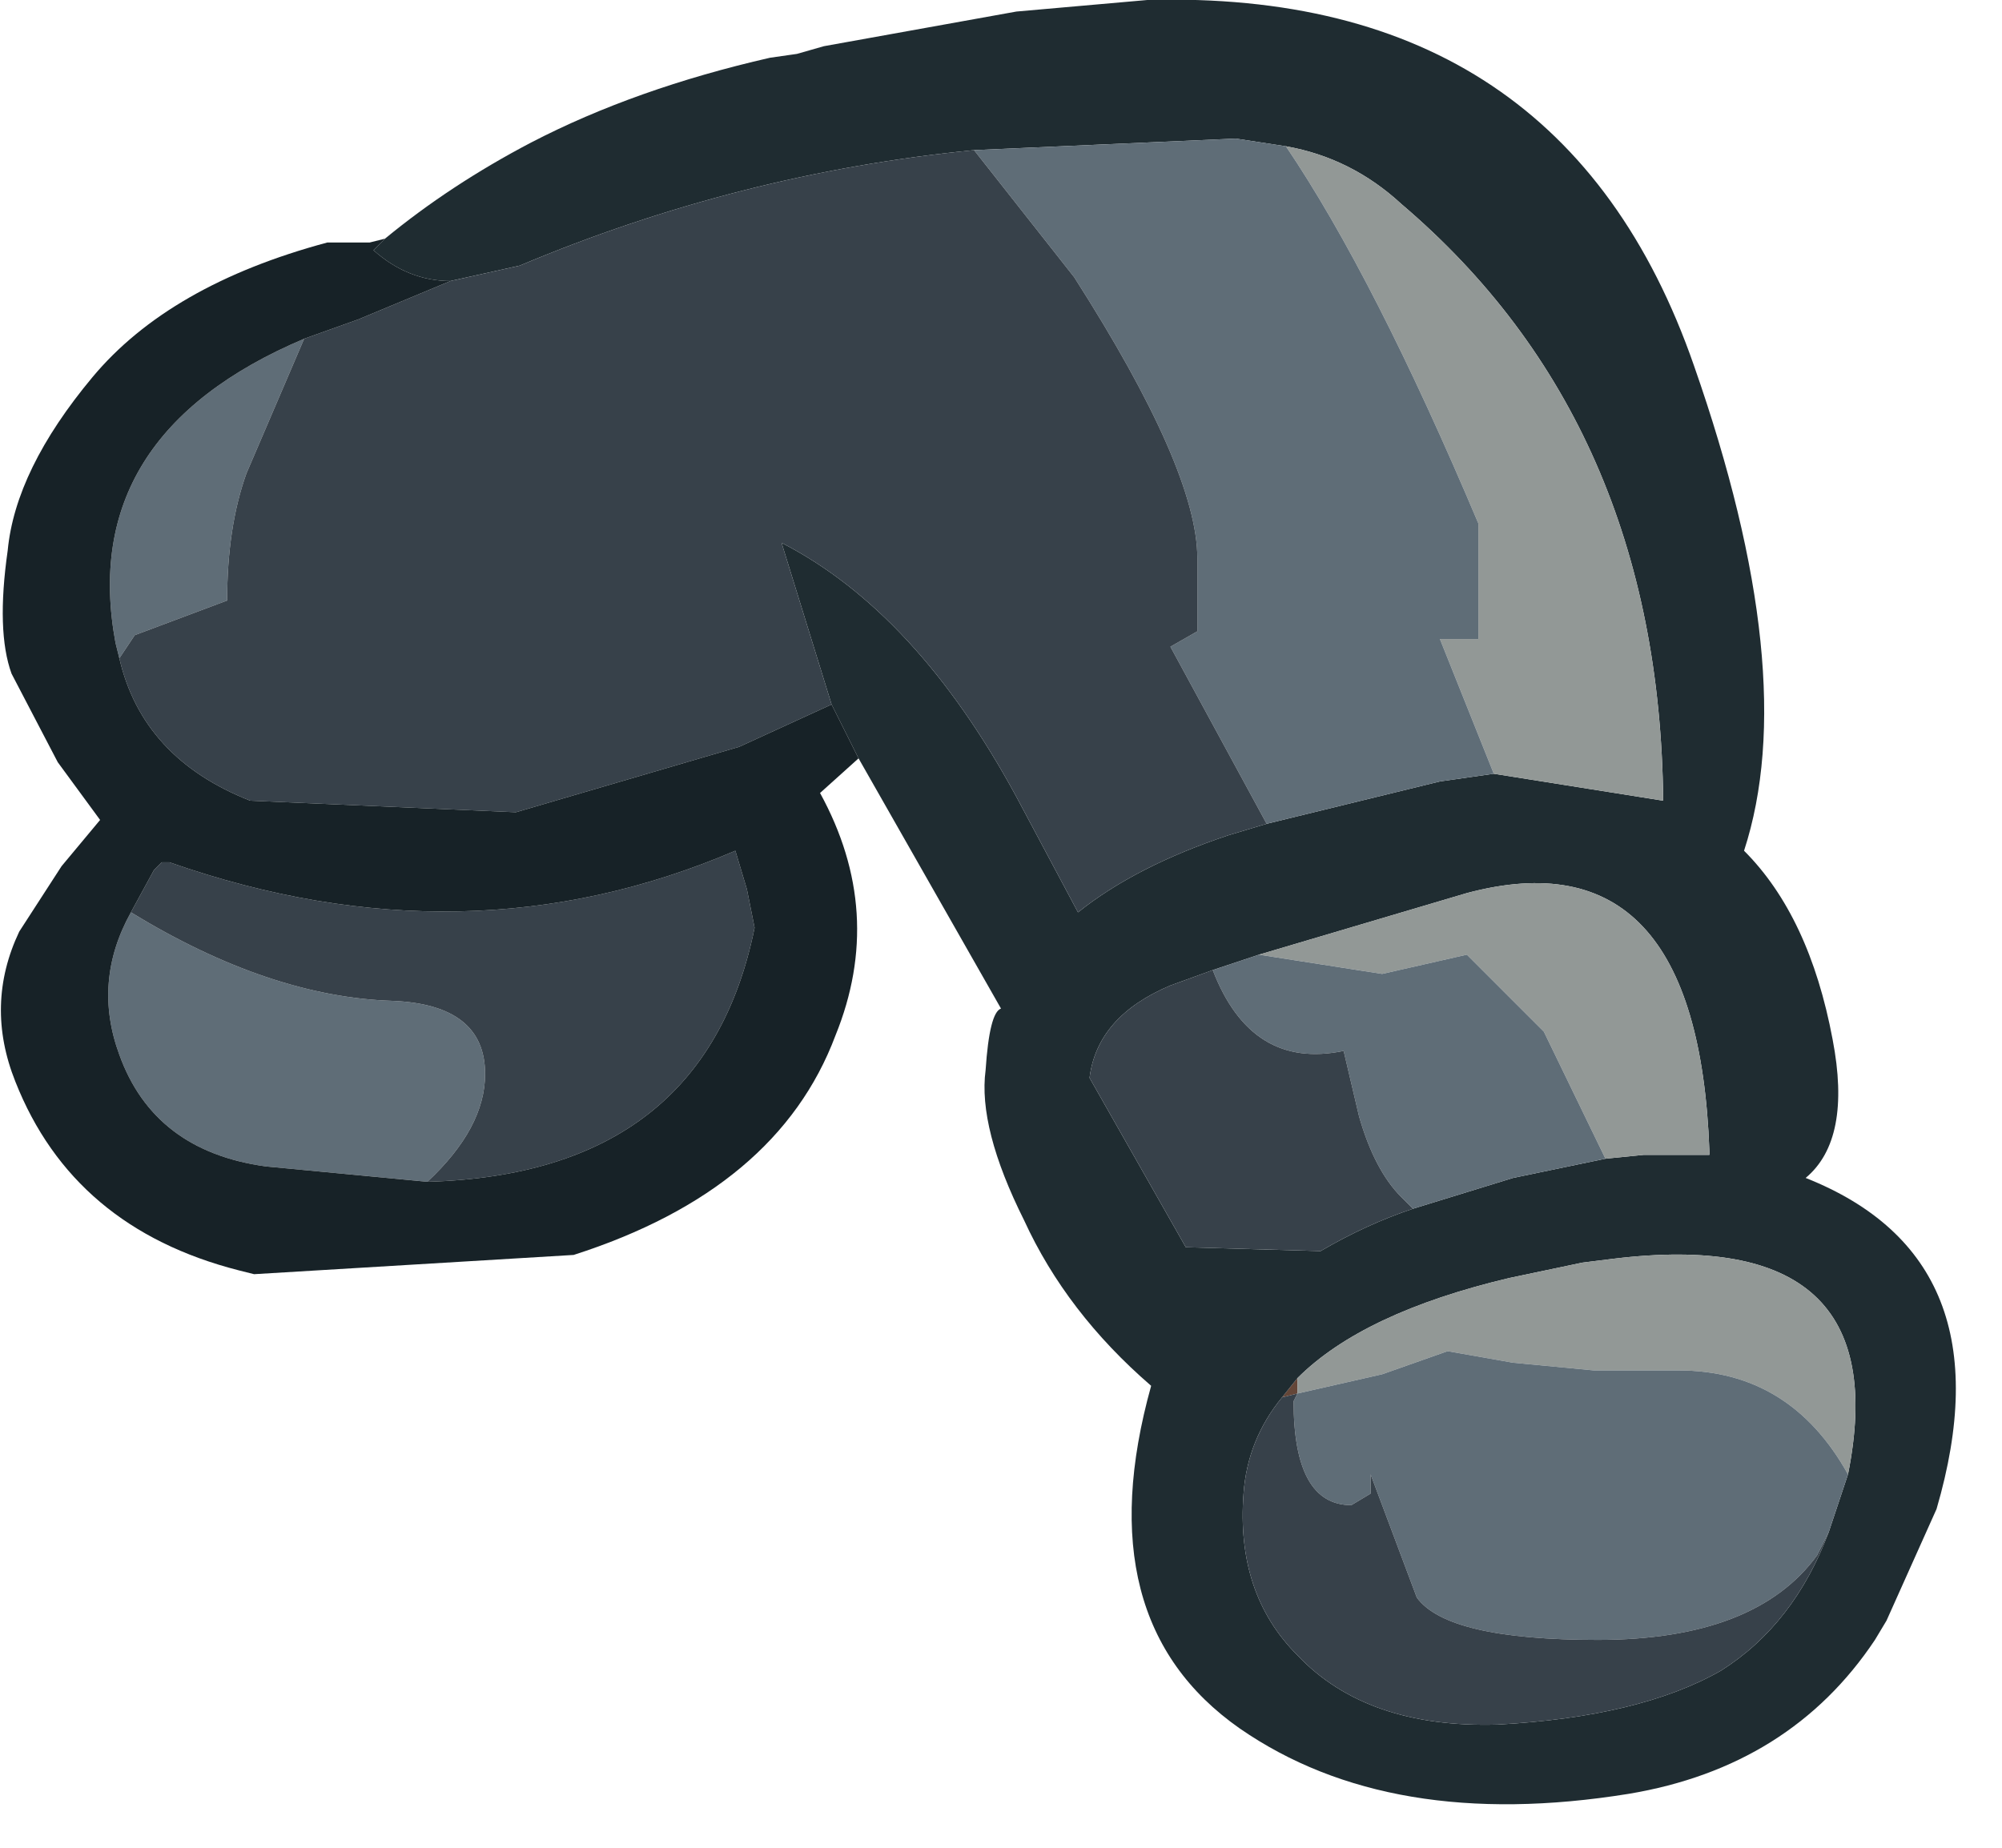 <?xml version="1.0" encoding="utf-8"?>
<svg version="1.1" id="Layer_1"
xmlns="http://www.w3.org/2000/svg"
xmlns:xlink="http://www.w3.org/1999/xlink"
xmlns:author="http://www.sothink.com"
width="26px" height="24px"
xml:space="preserve">
<g id="1778" transform="matrix(1, 0, 0, 1, 0, 0)">
<path style="fill:#644638;fill-opacity:1" d="M16.65,18.15L16.85 17.9L16.85 18.1L16.65 18.15" />
<path style="fill:#1F2C31;fill-opacity:1" d="M10.8,9.15L10.15 7.05Q11.9 7.95 13.2 10.35L14 11.85Q14.75 11.25 15.95 10.85L16.45 10.7L18.7 10.15L19.4 10.05L21.6 10.4Q21.55 5.5 18.2 2.65Q17.55 2.05 16.7 1.9L16.05 1.8L12.65 1.95Q9.6 2.25 6.75 3.45L5.85 3.65Q5.3 3.65 4.85 3.25L5 3.1Q5.85 2.4 6.9 1.85Q8.25 1.15 10 0.75L10.35 0.7L10.7 0.6L13.2 0.15L14.9 0Q20.3 -0.15 22 4.75Q23.4 8.75 22.65 11.05Q23.5 11.9 23.8 13.5Q24.05 14.8 23.45 15.3Q26.1 16.35 25.15 19.6L24.5 21.05L24.35 21.3Q23.25 22.95 21.15 23.3Q18.05 23.8 16.1 22.45Q14.1 21.05 14.95 18Q13.85 17.05 13.3 15.85Q12.7 14.65 12.8 13.9Q12.85 13.15 13 13.1L11.15 9.85L10.8 9.15M16.65,18.15Q16.2 18.7 16.15 19.4Q16.05 20.7 16.85 21.5Q17.75 22.45 19.45 22.4Q21.3 22.3 22.35 21.7Q23.3 21.1 23.75 19.9L23.95 19.3L24 19.15Q24.65 15.9 20.95 16.35L20.55 16.4L19.6 16.6Q17.7 17.05 16.85 17.9L16.65 18.15M15.75,12.6L15.2 12.8Q14.25 13.2 14.15 14L15.4 16.2L17.15 16.25Q17.75 15.9 18.35 15.7L19.65 15.3L20.85 15.05L21.35 15L22.2 15L22.2 14.95Q22.05 10.8 19.05 11.6L16.35 12.4L15.75 12.6" />
<path style="fill:#929896;fill-opacity:1" d="M18.7,8.3L19.2 8.3L19.2 6.8Q17.85 3.6 16.7 1.9Q17.55 2.05 18.2 2.65Q21.55 5.5 21.6 10.4L19.4 10.05L18.7 8.3M21.8,17.8L20.7 17.8L19.65 17.7L18.8 17.55L17.95 17.85L16.85 18.1L16.85 17.9Q17.7 17.05 19.6 16.6L20.55 16.4L20.95 16.35Q24.65 15.9 24 19.15Q23.25 17.8 21.8 17.8M20.05,13.4L19.05 12.4L17.95 12.65L16.35 12.4L19.05 11.6Q22.05 10.8 22.2 14.95L22.2 15L21.35 15L20.85 15.05L20.05 13.4" />
<path style="fill:#5F6D77;fill-opacity:1" d="M19.4,10.05L18.7 10.15L16.45 10.7L15.2 8.4L15.55 8.2L15.55 7.25Q15.55 6.1 13.95 3.6L12.65 1.95L16.05 1.8L16.7 1.9Q17.85 3.6 19.2 6.8L19.2 8.3L18.7 8.3L19.4 10.05M16.85,18.1L17.95 17.85L18.8 17.55L19.65 17.7L20.7 17.8L21.8 17.8Q23.25 17.8 24 19.15L23.95 19.3L23.75 19.9L23.6 20.2Q22.8 21.3 20.75 21.3Q18.8 21.3 18.4 20.75L17.8 19.15L17.8 19.4L17.55 19.55Q16.8 19.55 16.8 18.2L16.85 18.1M18.2,15.55Q17.85 15.2 17.65 14.5L17.45 13.65Q16.25 13.9 15.75 12.6L16.35 12.4L17.95 12.65L19.05 12.4L20.05 13.4L20.85 15.05L19.65 15.3L18.35 15.7L18.2 15.55M3.95,4.4L3.2 6.15Q2.95 6.85 2.95 7.8L1.75 8.25L1.55 8.55L1.5 8.35Q1 5.65 3.95 4.4M1.7,11.85Q3.5 12.95 5.1 13Q6.3 13.05 6.3 13.95Q6.3 14.65 5.55 15.35L3.45 15.15Q2 14.95 1.55 13.7Q1.2 12.75 1.7 11.85" />
<path style="fill:#37414A;fill-opacity:1" d="M9.6,9.7L6.7 10.55L3.25 10.4Q1.85 9.85 1.55 8.55L1.75 8.25L2.95 7.8Q2.95 6.85 3.2 6.15L3.95 4.4L4.65 4.15L5.85 3.65L6.75 3.45Q9.6 2.25 12.65 1.95L13.95 3.6Q15.55 6.1 15.55 7.25L15.55 8.2L15.2 8.4L16.45 10.7L15.95 10.85Q14.75 11.25 14 11.85L13.2 10.35Q11.9 7.95 10.15 7.05L10.8 9.15L9.6 9.7M16.85,18.1L16.8 18.2Q16.8 19.55 17.55 19.55L17.8 19.4L17.8 19.15L18.4 20.75Q18.8 21.3 20.75 21.3Q22.8 21.3 23.6 20.2L23.75 19.9Q23.3 21.1 22.35 21.7Q21.3 22.3 19.45 22.4Q17.75 22.45 16.85 21.5Q16.05 20.7 16.15 19.4Q16.2 18.7 16.65 18.15L16.85 18.1M18.35,15.7Q17.75 15.9 17.15 16.25L15.4 16.2L14.15 14Q14.25 13.2 15.2 12.8L15.75 12.6Q16.25 13.9 17.45 13.65L17.65 14.5Q17.85 15.2 18.2 15.55L18.35 15.7M6.3,13.95Q6.3 13.05 5.1 13Q3.5 12.95 1.7 11.85L2 11.3L2.1 11.2L2.2 11.2Q6.05 12.55 9.55 11.05L9.7 11.55L9.8 12.05Q9.15 15.25 5.55 15.35Q6.3 14.65 6.3 13.95" />
<path style="fill:#172227;fill-opacity:1" d="M1.5,8.35L1.55 8.55Q1.85 9.85 3.25 10.4L6.7 10.55L9.6 9.7L10.8 9.15L11.15 9.85L10.65 10.3Q11.5 11.85 10.85 13.45Q10.1 15.45 7.45 16.3L3.3 16.55L3.1 16.5Q0.95 15.95 0.2 14.05Q-0.2 13.05 0.25 12.1L0.8 11.25L1.3 10.65L0.75 9.9L0.15 8.75Q-0.05 8.2 0.1 7.15Q0.2 6.1 1.2 4.9Q2.2 3.7 4.25 3.15L4.8 3.15L5 3.1L4.85 3.25Q5.3 3.65 5.85 3.65L4.65 4.15L3.95 4.4Q1 5.65 1.5 8.35M1.55,13.7Q2 14.95 3.45 15.15L5.55 15.35Q9.15 15.25 9.8 12.05L9.7 11.55L9.55 11.05Q6.05 12.55 2.2 11.2L2.1 11.2L2 11.3L1.7 11.85Q1.2 12.75 1.55 13.7" />
</g>
</svg>
